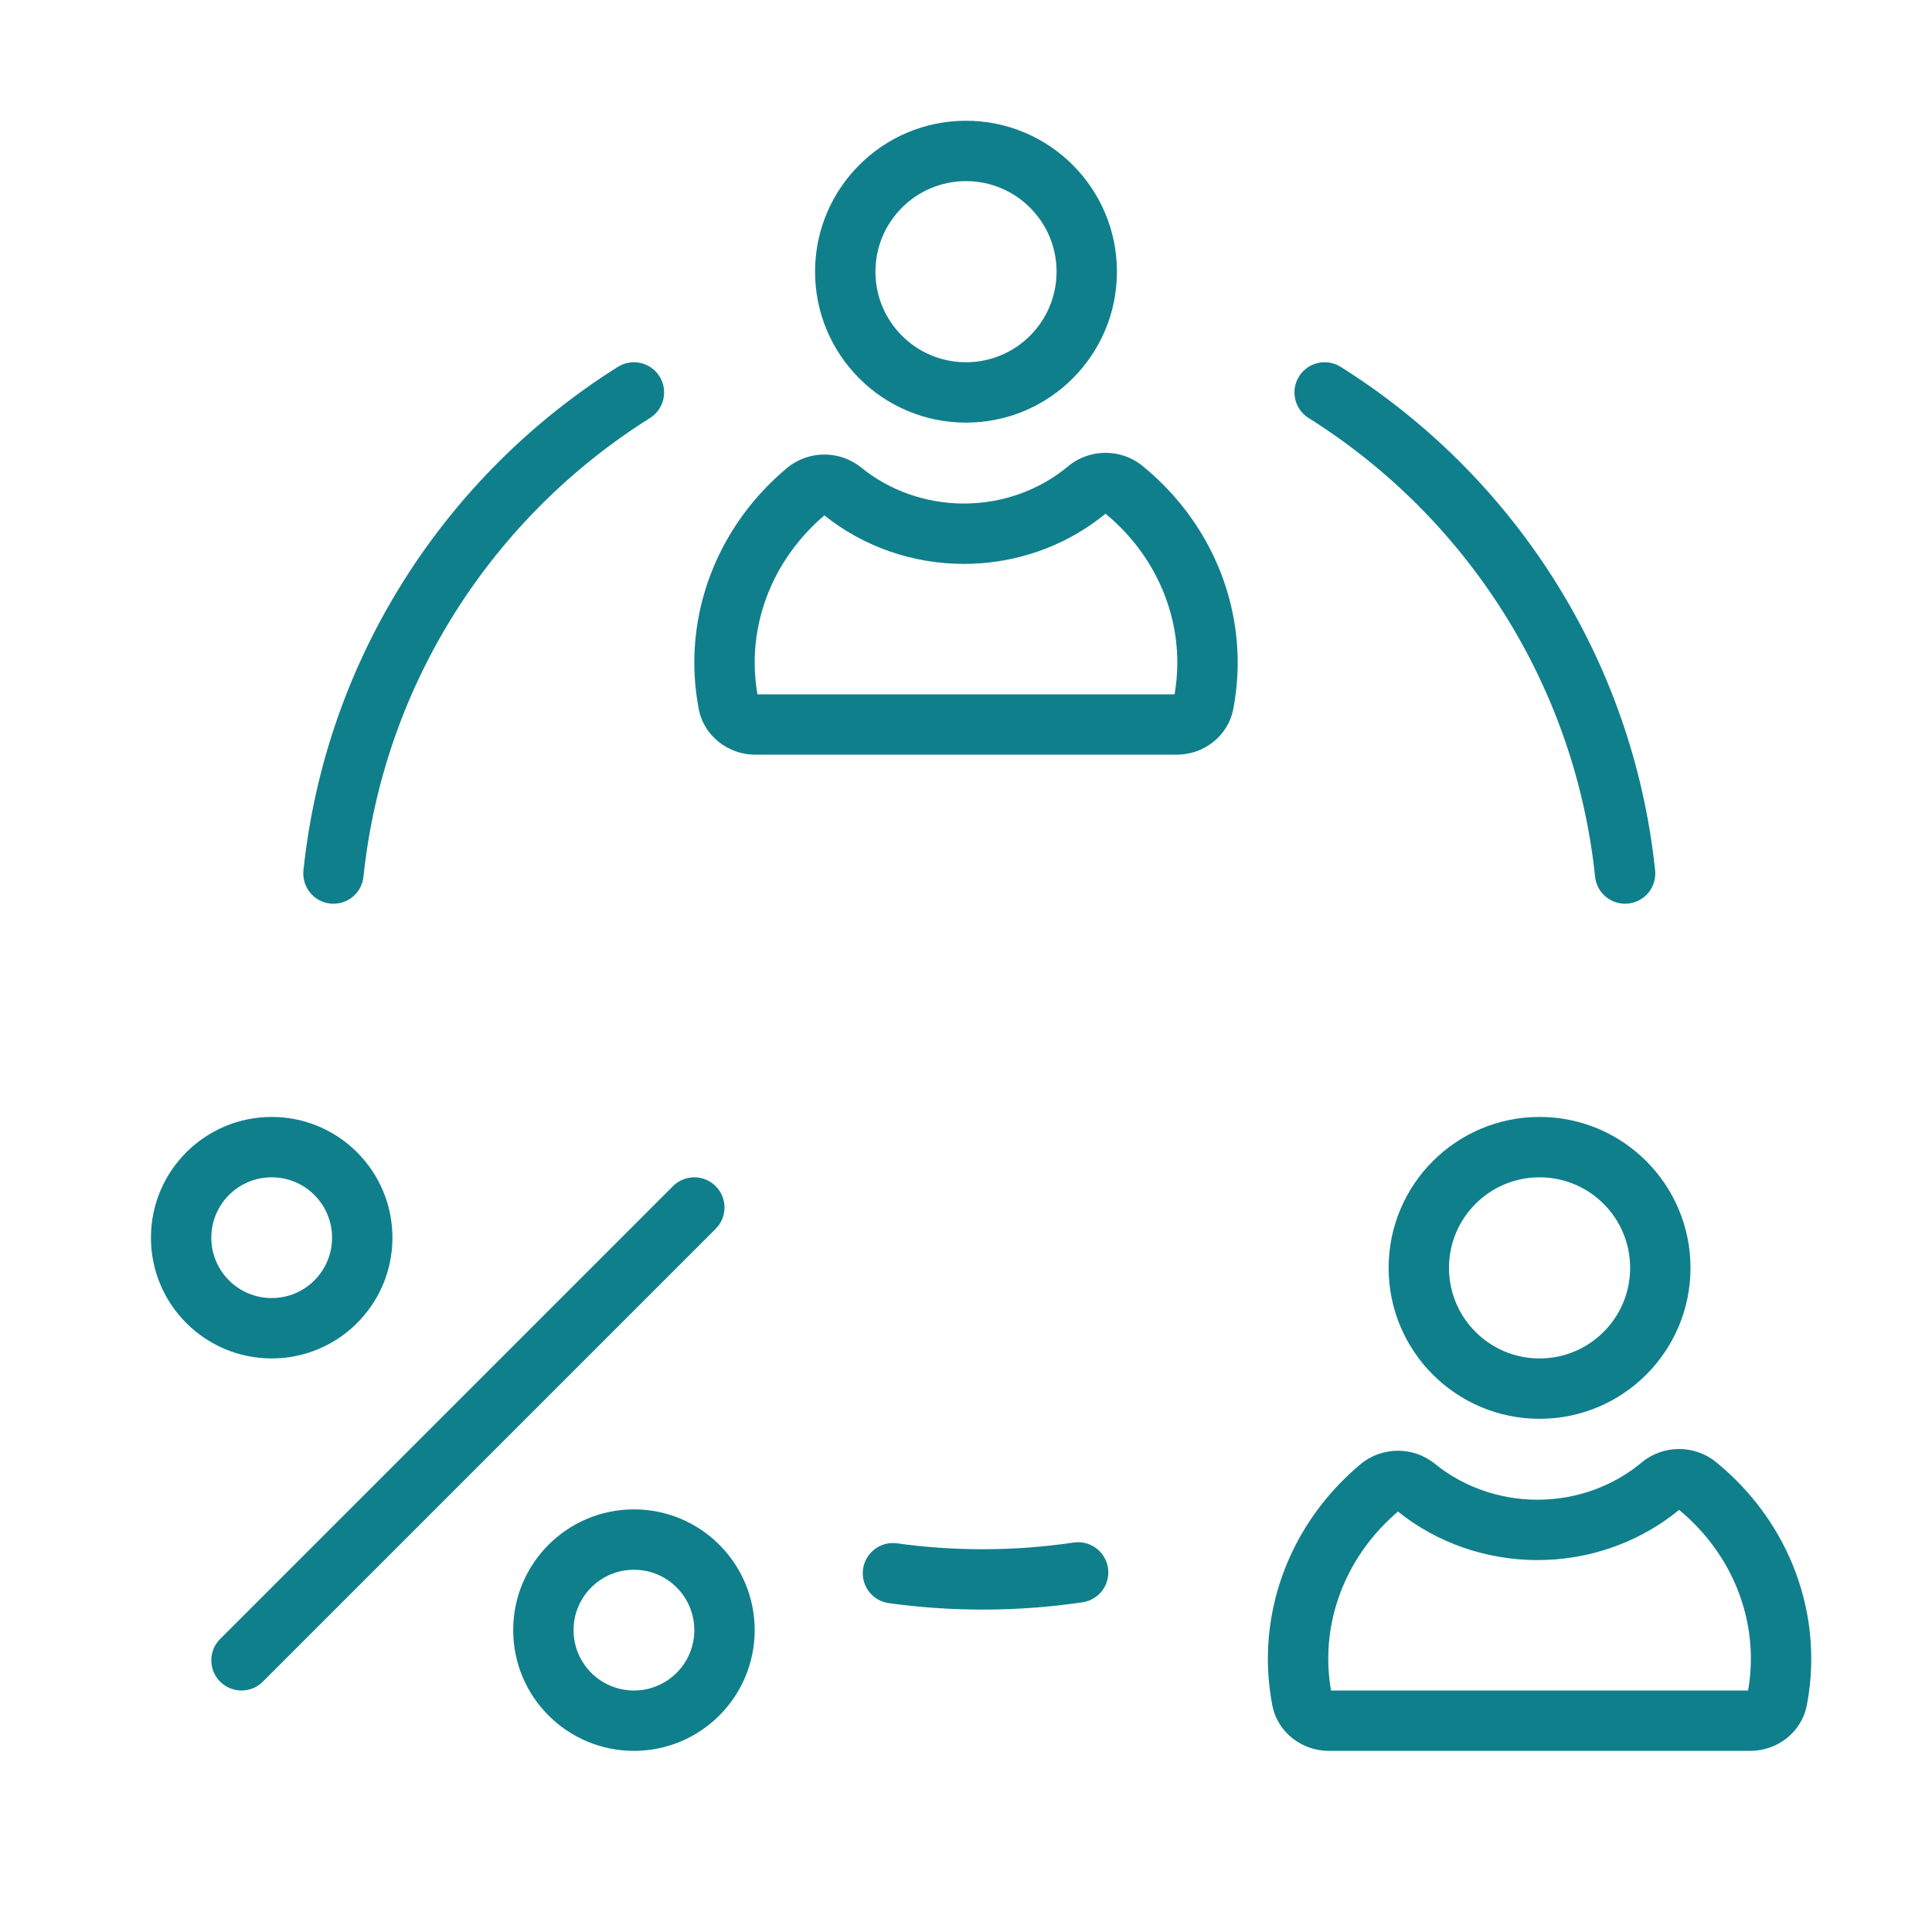 <svg width="64" height="64" viewBox="0 0 64 64" fill="none" xmlns="http://www.w3.org/2000/svg">
<path fill-rule="evenodd" clip-rule="evenodd" d="M27 9C27 6.239 29.239 4 32 4C34.761 4 37 6.239 37 9C37 11.761 34.761 14 32 14C29.239 14 27 11.761 27 9ZM32 6C30.343 6 29 7.343 29 9C29 10.657 30.343 12 32 12C33.657 12 35 10.657 35 9C35 7.343 33.657 6 32 6Z" fill="#107F8C"/>
<path d="M36.622 17.017C36.459 17.151 36.29 17.277 36.117 17.396L35.382 15.447C36.089 14.856 37.129 14.852 37.842 15.43L37.843 15.431C39.839 17.056 41 19.43 41 21.952C41 22.458 40.951 22.972 40.855 23.48C40.681 24.398 39.861 25 38.982 25H25.018C24.137 25 23.319 24.396 23.145 23.48C23.05 22.973 23 22.459 23 21.952C23 19.473 24.128 17.125 26.069 15.504L26.07 15.503C26.777 14.914 27.815 14.909 28.528 15.487L28.53 15.488C29.469 16.253 30.677 16.68 31.931 16.68C33.21 16.68 34.435 16.238 35.382 15.447L36.117 17.396C34.898 18.23 33.434 18.68 31.931 18.68C30.246 18.68 28.607 18.114 27.31 17.073C25.832 18.328 25 20.105 25 21.952C25 22.294 25.03 22.646 25.091 23H38.228H38.909C38.97 22.647 39 22.295 39 21.952C39 20.073 38.144 18.275 36.622 17.017Z" fill="#107F8C"/>
<path d="M44.412 12.153C43.944 11.859 43.327 12.001 43.033 12.468C42.74 12.936 42.881 13.553 43.349 13.847C48.544 17.109 52.168 22.637 52.839 29.041C52.896 29.591 53.388 29.989 53.937 29.932C54.487 29.874 54.885 29.382 54.828 28.833C54.091 21.797 50.11 15.731 44.412 12.153Z" fill="#107F8C"/>
<path d="M55.622 50.017C55.459 50.151 55.29 50.277 55.117 50.396L54.382 48.447C55.089 47.856 56.129 47.852 56.842 48.43L56.843 48.431C58.839 50.056 60 52.431 60 54.952C60 55.458 59.951 55.972 59.855 56.48C59.681 57.398 58.861 58 57.982 58H44.018C43.137 58 42.319 57.397 42.145 56.48C42.05 55.973 42 55.459 42 54.952C42 52.472 43.129 50.125 45.069 48.504L45.07 48.503C45.777 47.914 46.815 47.909 47.528 48.487L47.53 48.488C48.469 49.253 49.677 49.68 50.931 49.68C52.21 49.68 53.435 49.238 54.382 48.447L55.117 50.396C53.898 51.23 52.434 51.68 50.931 51.68C49.246 51.68 47.607 51.114 46.31 50.073C44.832 51.328 44 53.105 44 54.952C44 55.294 44.031 55.646 44.091 56H57.228H57.909C57.97 55.647 58 55.295 58 54.952C58 53.073 57.144 51.275 55.622 50.017Z" fill="#107F8C"/>
<path fill-rule="evenodd" clip-rule="evenodd" d="M51 37C48.239 37 46 39.239 46 42C46 44.761 48.239 47 51 47C53.761 47 56 44.761 56 42C56 39.239 53.761 37 51 37ZM48 42C48 40.343 49.343 39 51 39C52.657 39 54 40.343 54 42C54 43.657 52.657 45 51 45C49.343 45 48 43.657 48 42Z" fill="#107F8C"/>
<path d="M21.847 12.468C21.553 12.001 20.936 11.859 20.468 12.153C14.77 15.731 10.789 21.797 10.052 28.833C9.995 29.382 10.393 29.874 10.943 29.932C11.492 29.989 11.984 29.591 12.041 29.041C12.712 22.637 16.336 17.109 21.532 13.847C21.999 13.553 22.14 12.936 21.847 12.468Z" fill="#107F8C"/>
<path d="M36.704 51.942C36.785 52.489 36.407 52.997 35.861 53.078C34.78 53.237 33.675 53.32 32.551 53.32C31.497 53.32 30.459 53.247 29.443 53.106C28.896 53.031 28.514 52.526 28.589 51.979C28.665 51.432 29.17 51.05 29.717 51.125C30.643 51.254 31.589 51.32 32.551 51.32C33.577 51.32 34.584 51.244 35.569 51.099C36.115 51.018 36.623 51.396 36.704 51.942Z" fill="#107F8C"/>
<path fill-rule="evenodd" clip-rule="evenodd" d="M21 50C18.791 50 17 51.791 17 54C17 56.209 18.791 58 21 58C23.209 58 25 56.209 25 54C25 51.791 23.209 50 21 50ZM19 54C19 52.895 19.895 52 21 52C22.105 52 23 52.895 23 54C23 55.105 22.105 56 21 56C19.895 56 19 55.105 19 54Z" fill="#107F8C"/>
<path fill-rule="evenodd" clip-rule="evenodd" d="M5 41C5 38.791 6.791 37 9 37C11.209 37 13 38.791 13 41C13 43.209 11.209 45 9 45C6.791 45 5 43.209 5 41ZM9 39C7.895 39 7 39.895 7 41C7 42.105 7.895 43 9 43C10.105 43 11 42.105 11 41C11 39.895 10.105 39 9 39Z" fill="#107F8C"/>
<path d="M23.707 40.707C24.098 40.317 24.098 39.683 23.707 39.293C23.317 38.902 22.683 38.902 22.293 39.293L7.293 54.293C6.902 54.683 6.902 55.317 7.293 55.707C7.683 56.098 8.317 56.098 8.707 55.707L23.707 40.707Z" fill="#107F8C"/>
</svg>
